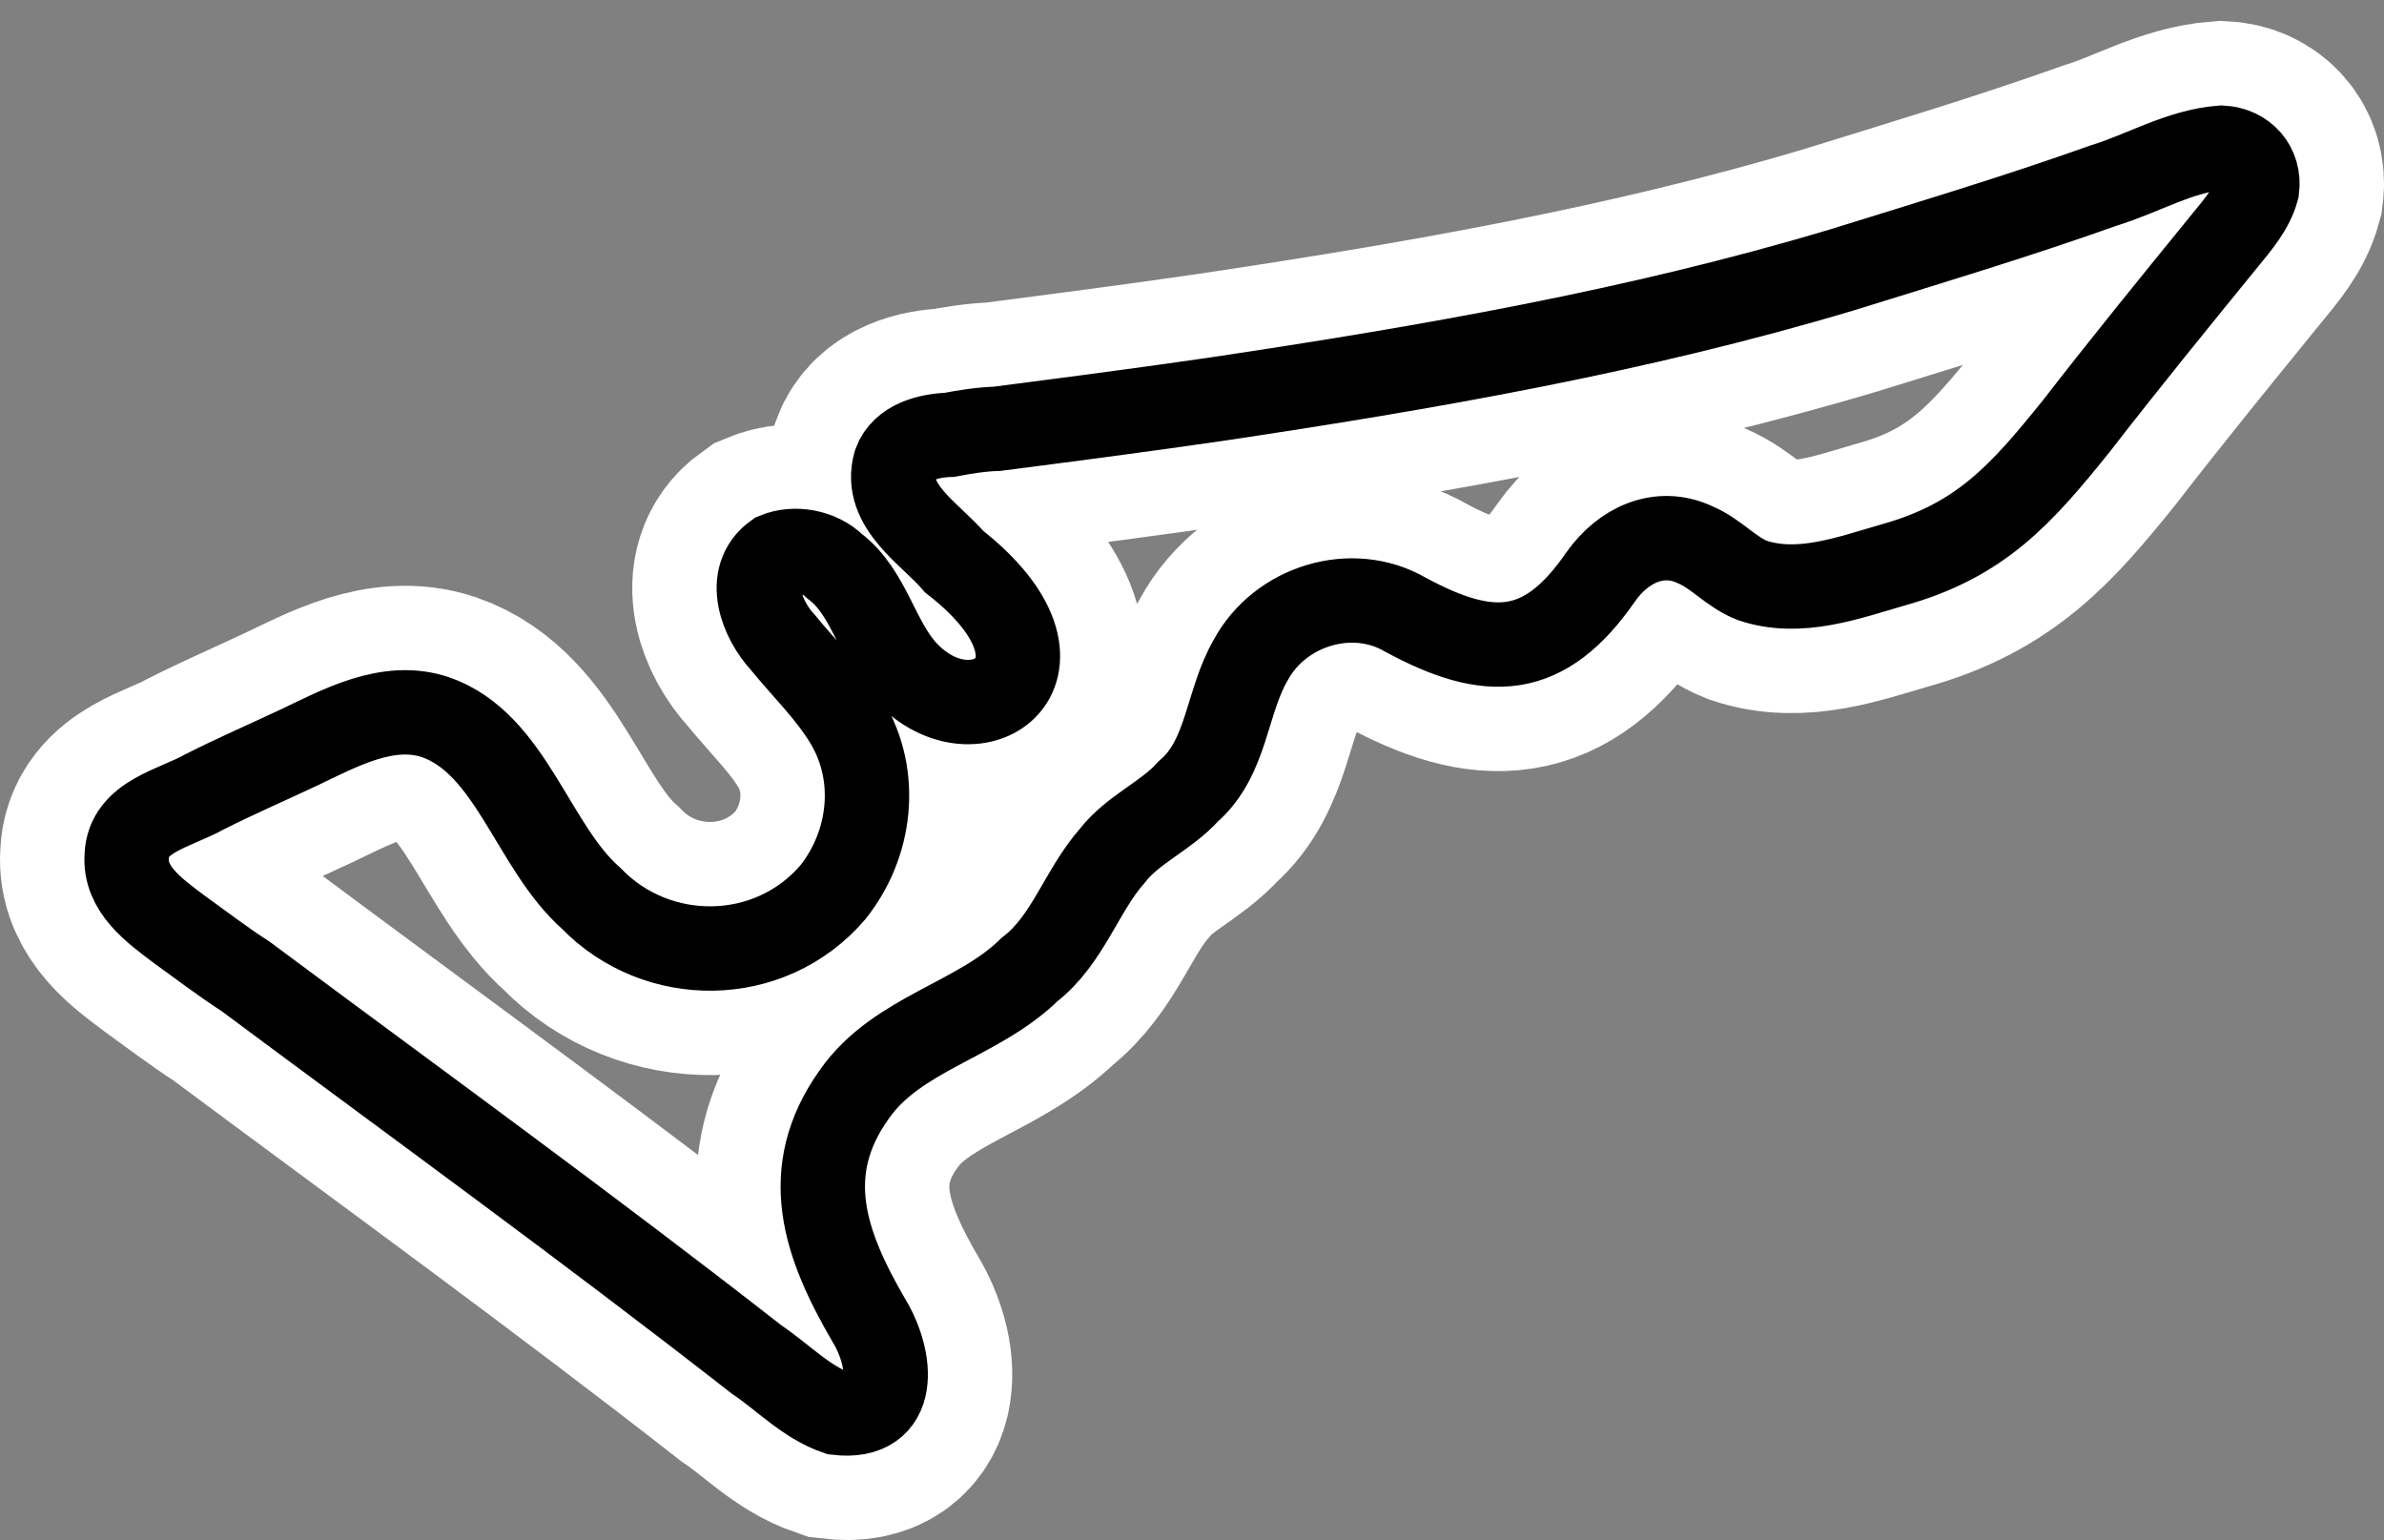 <svg width="113" height="73" viewBox="0 0 113 73" fill="none" xmlns="http://www.w3.org/2000/svg">
<rect x="0" y="0" width="113" height="73" fill="#808080" stroke="none"/>
<path d="M11.653 46.291C19.734 52.305 27.916 58.231 35.861 64.441C37.123 65.287 38.215 66.47 39.672 66.971C42.62 67.323 42.29 64.4 41.183 62.587C39.106 59.015 37.851 55.552 40.509 51.851C42.539 48.969 46.35 48.367 48.806 45.952C50.62 44.552 51.254 42.225 52.731 40.554C53.696 39.309 55.281 38.68 56.32 37.517C58.175 35.92 58.121 33.275 59.288 31.279C60.677 28.715 64.09 27.66 66.626 29.142C70.579 31.279 73.196 31.225 75.874 27.342C76.926 25.847 78.64 25.015 80.36 25.827C81.358 26.253 82.053 27.119 83.051 27.511C85.284 28.262 87.591 27.396 89.722 26.781C93.891 25.624 95.82 23.418 98.41 20.205C100.723 17.215 103.111 14.286 105.472 11.384C106.086 10.633 106.733 9.889 106.983 8.969C107.125 7.873 106.369 7.054 105.303 7C103.327 7.149 101.567 8.231 99.698 8.799C95.597 10.261 91.428 11.512 87.314 12.791C77.601 15.7 67.631 17.431 57.669 18.92C54.188 19.427 50.701 19.88 47.247 20.327C46.492 20.347 45.716 20.476 45.008 20.611C44.016 20.645 42.795 20.949 42.431 21.957C41.851 23.987 44.118 25.313 45.23 26.625C51.679 31.665 46.296 35.467 42.93 31.848C41.554 30.373 41.204 28.086 39.571 26.848C38.843 26.131 37.656 25.928 36.772 26.294C35.288 27.356 36.131 29.405 37.109 30.454C38.141 31.719 39.322 32.855 40.138 34.222C41.689 36.806 41.278 40.053 39.463 42.313C36.468 45.79 31.14 45.803 28.03 42.59C25.238 40.135 24.226 35.23 20.631 33.992C18.371 33.241 16.084 34.526 14.128 35.453C12.617 36.163 11.133 36.806 9.704 37.53C8.314 38.315 6.068 38.7 6.007 40.568C5.886 42.157 7.336 43.172 8.422 43.997C9.494 44.769 10.533 45.567 11.653 46.291Z" stroke="white" stroke-width="12" stroke-miterlimit="3.323"/>
<path d="M11.653 46.291C19.734 52.305 27.916 58.231 35.861 64.441C37.123 65.287 38.215 66.47 39.672 66.971C42.62 67.323 42.29 64.4 41.183 62.587C39.106 59.015 37.851 55.552 40.509 51.851C42.539 48.969 46.35 48.367 48.806 45.952C50.62 44.552 51.254 42.225 52.731 40.554C53.696 39.309 55.281 38.68 56.32 37.517C58.175 35.92 58.121 33.275 59.288 31.279C60.677 28.715 64.09 27.66 66.626 29.142C70.579 31.279 73.196 31.225 75.874 27.342C76.926 25.847 78.64 25.015 80.36 25.827C81.358 26.253 82.053 27.119 83.051 27.511C85.284 28.262 87.591 27.396 89.722 26.781C93.891 25.624 95.82 23.418 98.41 20.205C100.723 17.215 103.111 14.286 105.472 11.384C106.086 10.633 106.733 9.889 106.983 8.969C107.125 7.873 106.369 7.054 105.303 7C103.327 7.149 101.567 8.231 99.698 8.799C95.597 10.261 91.428 11.512 87.314 12.791C77.601 15.7 67.631 17.431 57.669 18.92C54.188 19.427 50.701 19.88 47.247 20.327C46.492 20.347 45.716 20.476 45.008 20.611C44.016 20.645 42.795 20.949 42.431 21.957C41.851 23.987 44.118 25.313 45.23 26.625C51.679 31.665 46.296 35.467 42.93 31.848C41.554 30.373 41.204 28.086 39.571 26.848C38.843 26.131 37.656 25.928 36.772 26.294C35.288 27.356 36.131 29.405 37.109 30.454C38.141 31.719 39.322 32.855 40.138 34.222C41.689 36.806 41.278 40.053 39.463 42.313C36.468 45.79 31.14 45.803 28.03 42.59C25.238 40.135 24.226 35.23 20.631 33.992C18.371 33.241 16.084 34.526 14.128 35.453C12.617 36.163 11.133 36.806 9.704 37.53C8.314 38.315 6.068 38.7 6.007 40.568C5.886 42.157 7.336 43.172 8.422 43.997C9.494 44.769 10.533 45.567 11.653 46.291Z" stroke="black" stroke-width="4" stroke-miterlimit="3.323"/>
</svg>
